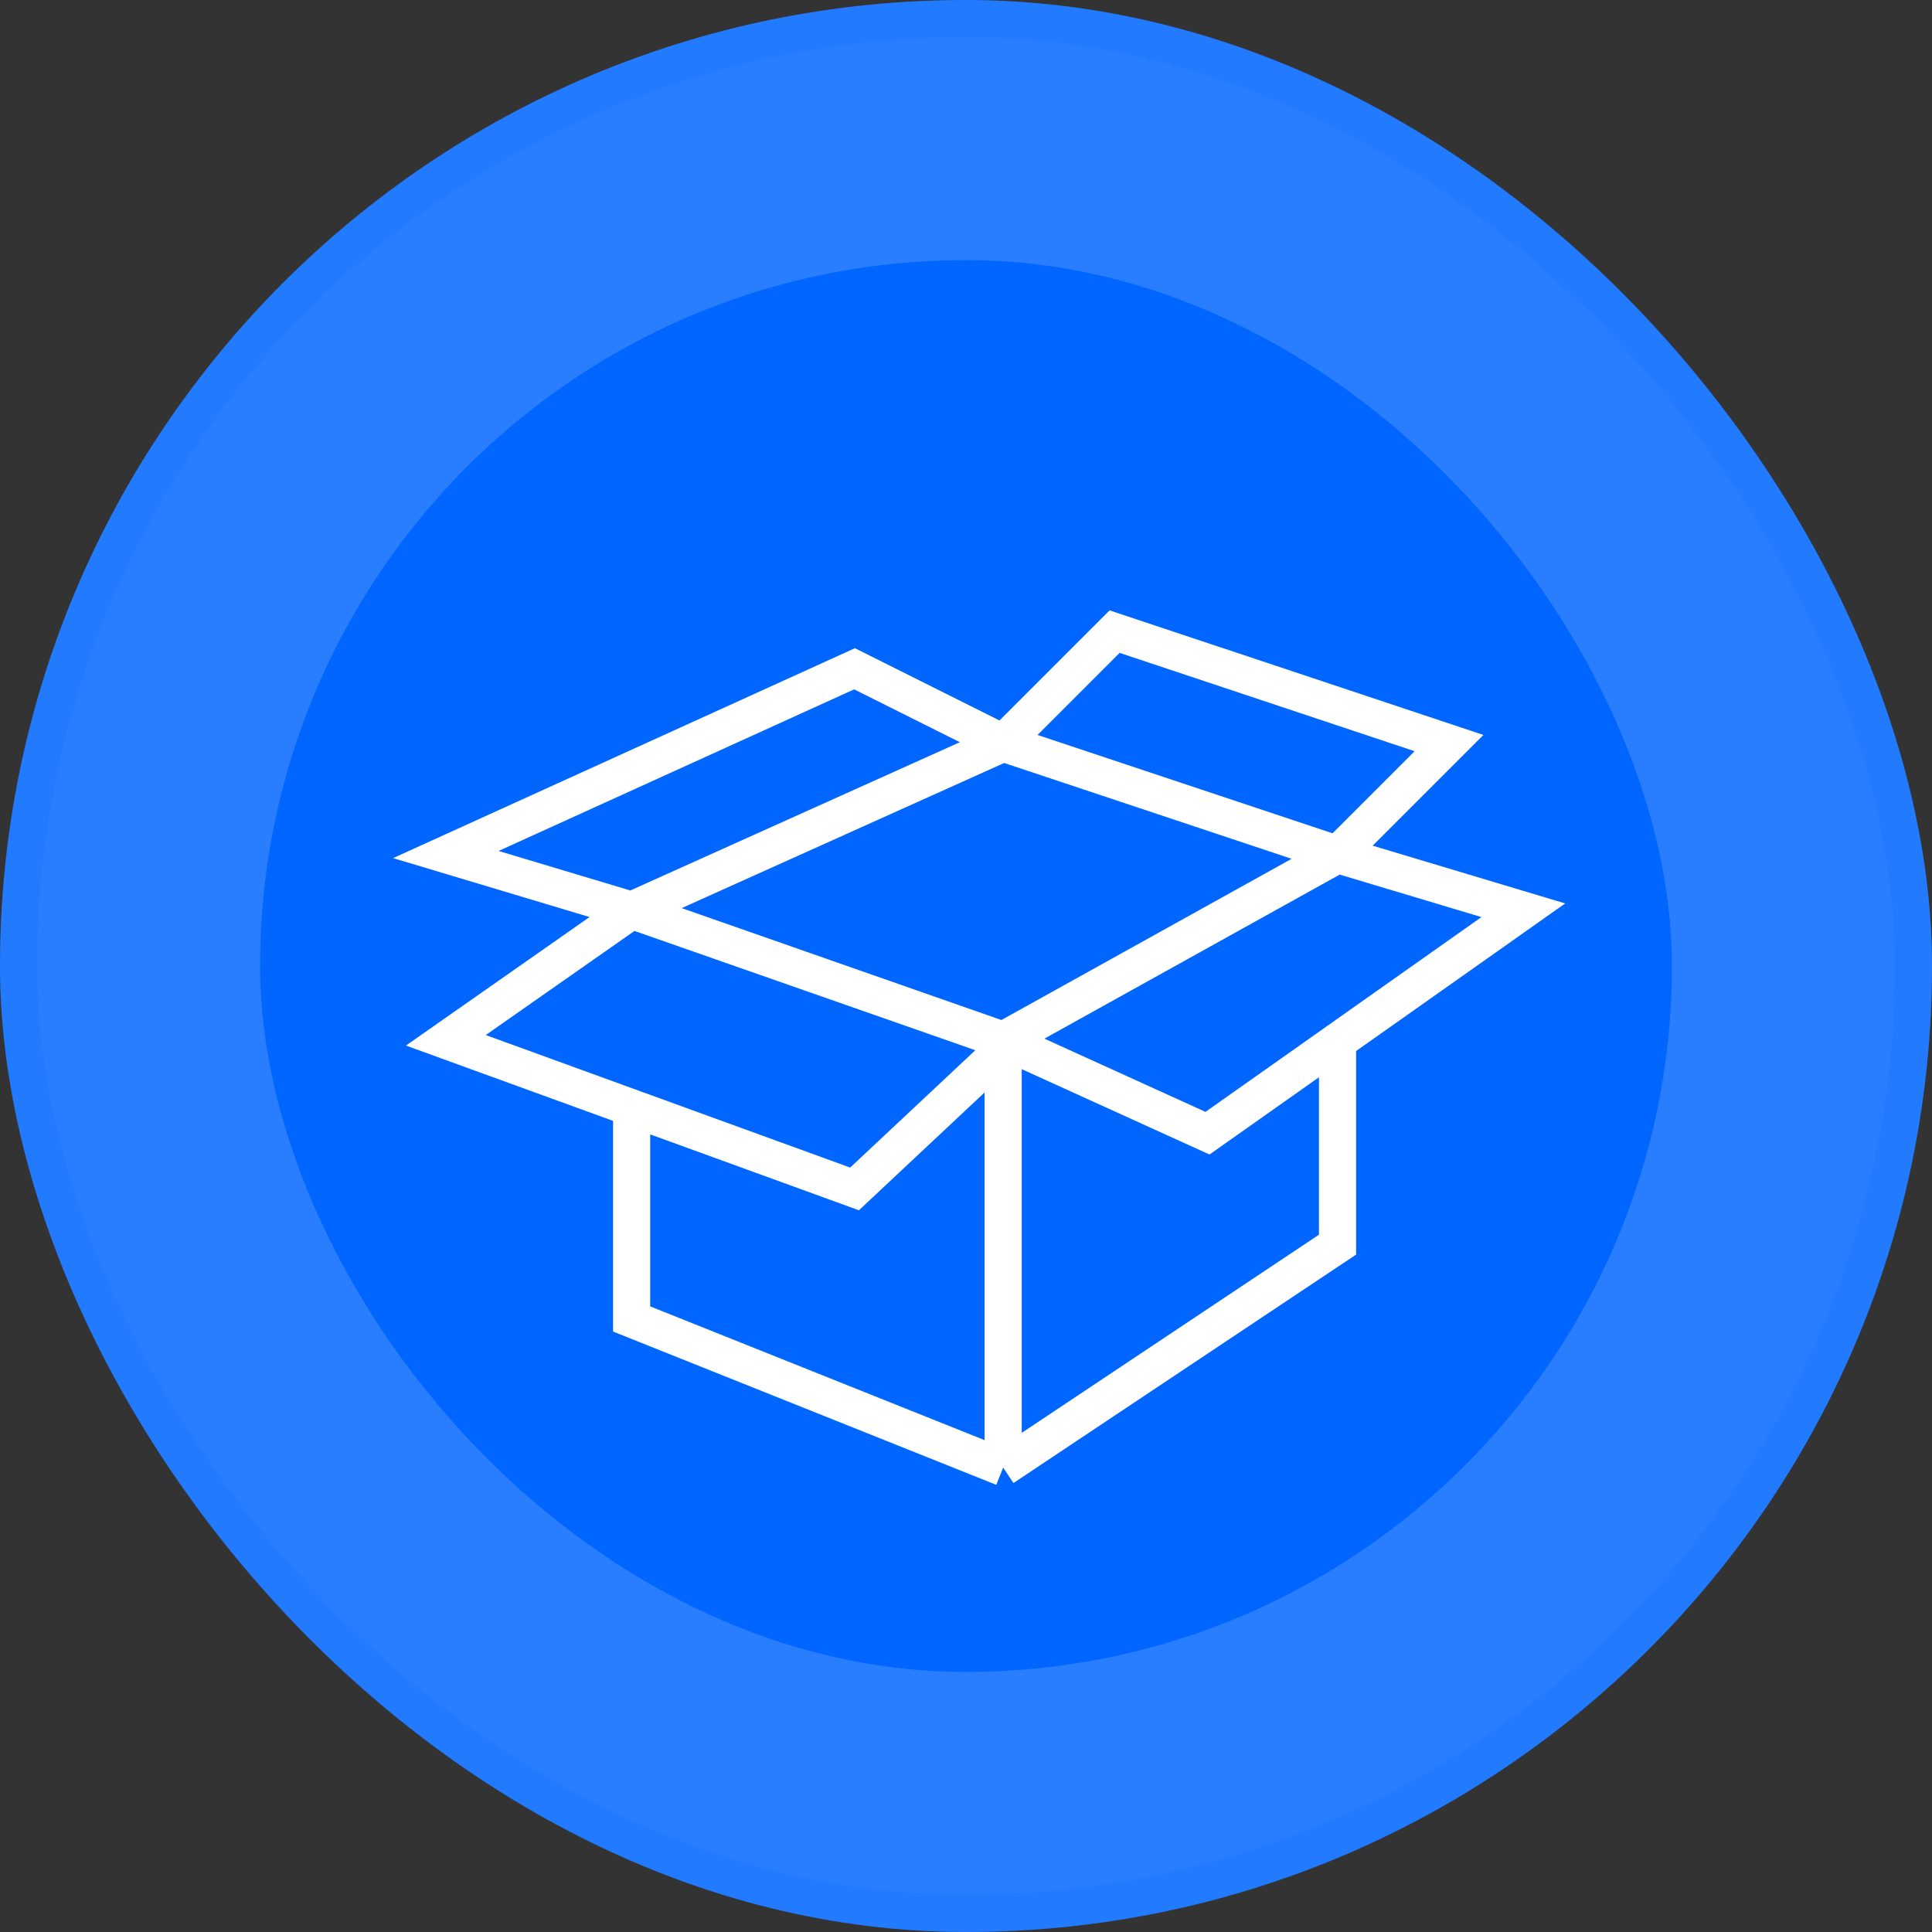 <svg width="52" height="52" viewBox="0 0 52 52" fill="none" xmlns="http://www.w3.org/2000/svg">
<rect x="0" y="0" width="52" height="52" fill="#333333" stroke="none"/>
<rect width="52" height="52" rx="26" fill="#287EFF"/>
<rect x="0.5" y="0.5" width="51" height="51" rx="25.5" stroke="#0066FF" stroke-opacity="0.15"/>
<g clip-path="url(#clip0_558_1111)">
<rect x="7" y="7" width="38" height="38" rx="19" fill="#0066FF"/>
<path d="M17 24.5L27 28M17 24.5L27 20M17 24.5L12 23L23 18L27 20M17 24.5L12 28L23 32L27 28.25M27 28L36 23M27 28L32.5 30.5L41 24.5L36 23M27 28V28.25M27 39.5L36 33.5V28.25M27 39.5L17 35.5V30M27 39.5V28.25M36 23L27 20M36 23L39 20L30 17L27 20" stroke="white"/>
</g>
<defs>
<clipPath id="clip0_558_1111">
<rect x="7" y="7" width="38" height="38" rx="19" fill="white"/>
</clipPath>
</defs>
</svg>
